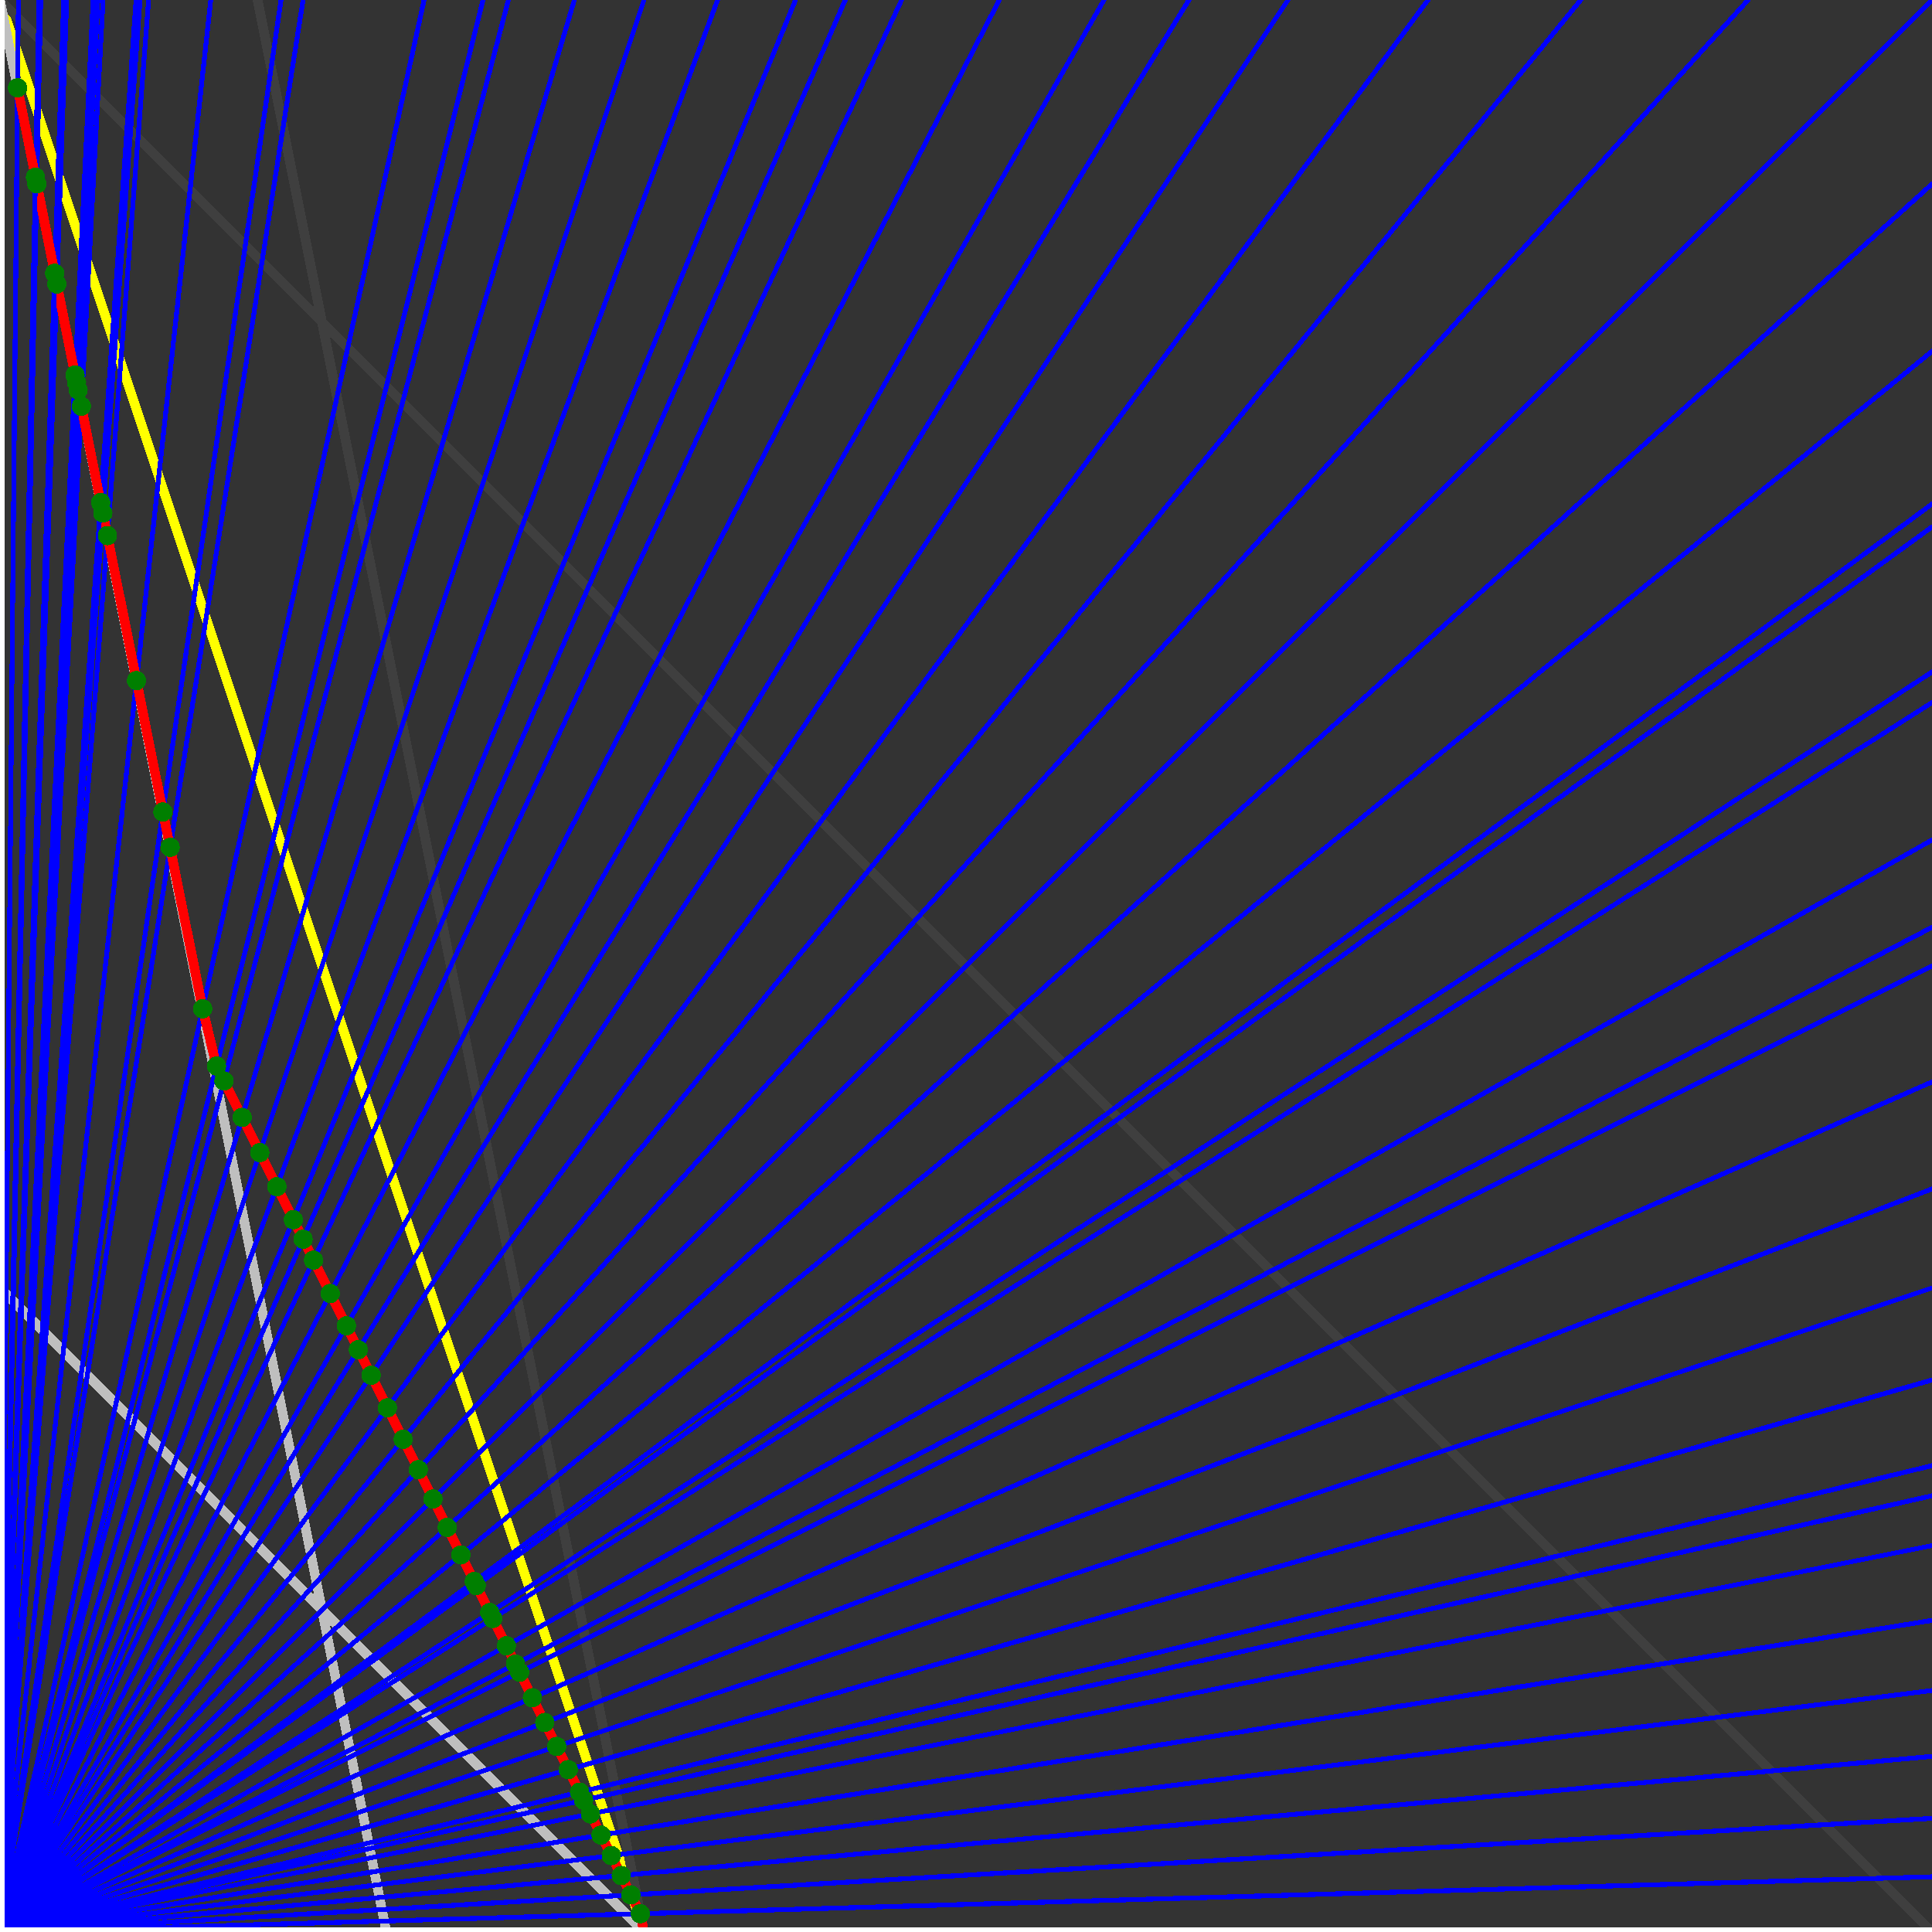 <svg xmlns="http://www.w3.org/2000/svg" version="1.1" width = "750" height = "750" viewBox = "0 0 750 750"  shape-rendering="crispEdges">
<rect x="0" y="0" width="750" height="750" fill="#333333" stroke="none"/>
<path stroke-linejoin="round" stroke-linecap="round" stroke="rgb(255,255,0)" stroke-width="3.75" fill="none" d="M 250 750 L 0 0 " />
<path stroke-linejoin="round" stroke-linecap="round" stroke="rgb(63,63,63)" stroke-width="3.75" fill="none" d="M 0 0 L 750 750 M 250 750 L 100 0 " />
<path stroke-linejoin="round" stroke-linecap="round" stroke="rgb(191,191,191)" stroke-width="3.75" fill="none" d="M 0 500 L 250 750 M 0 0 L 150 750 " />
<path stroke-linejoin="round" stroke-linecap="round" stroke="rgb(0,0,255)" stroke-width="1.875" fill="none" d="M 0 750 L 750 728.571 " />
<path stroke-linejoin="round" stroke-linecap="round" stroke="rgb(255,0,0)" stroke-width="3.75" fill="none" d="M 248.58 742.898 L 250 750 " />
<path stroke-linejoin="round" stroke-linecap="round" stroke="rgb(0,0,255)" stroke-width="1.875" fill="none" d="M 0 750 L 750 705.882 " />
<path stroke-linejoin="round" stroke-linecap="round" stroke="rgb(255,0,0)" stroke-width="3.75" fill="none" d="M 244.927 735.593 L 248.58 742.898 " />
<path stroke-linejoin="round" stroke-linecap="round" stroke="rgb(0,0,255)" stroke-width="1.875" fill="none" d="M 0 750 L 750 681.818 " />
<path stroke-linejoin="round" stroke-linecap="round" stroke="rgb(255,0,0)" stroke-width="3.75" fill="none" d="M 241.169 728.076 L 244.927 735.593 " />
<path stroke-linejoin="round" stroke-linecap="round" stroke="rgb(0,0,255)" stroke-width="1.875" fill="none" d="M 0 750 L 750 656.25 " />
<path stroke-linejoin="round" stroke-linecap="round" stroke="rgb(255,0,0)" stroke-width="3.75" fill="none" d="M 237.299 720.338 L 241.169 728.076 " />
<path stroke-linejoin="round" stroke-linecap="round" stroke="rgb(0,0,255)" stroke-width="1.875" fill="none" d="M 0 750 L 750 629.032 " />
<path stroke-linejoin="round" stroke-linecap="round" stroke="rgb(255,0,0)" stroke-width="3.75" fill="none" d="M 233.315 712.369 L 237.299 720.338 " />
<path stroke-linejoin="round" stroke-linecap="round" stroke="rgb(0,0,255)" stroke-width="1.875" fill="none" d="M 0 750 L 750 600 " />
<path stroke-linejoin="round" stroke-linecap="round" stroke="rgb(255,0,0)" stroke-width="3.75" fill="none" d="M 229.21 704.158 L 233.315 712.369 " />
<path stroke-linejoin="round" stroke-linecap="round" stroke="rgb(0,0,255)" stroke-width="1.875" fill="none" d="M 0 750 L 750 580.645 " />
<path stroke-linejoin="round" stroke-linecap="round" stroke="rgb(255,0,0)" stroke-width="3.75" fill="none" d="M 226.552 698.843 L 229.21 704.158 " />
<path stroke-linejoin="round" stroke-linecap="round" stroke="rgb(0,0,255)" stroke-width="1.875" fill="none" d="M 0 750 L 750 568.966 " />
<path stroke-linejoin="round" stroke-linecap="round" stroke="rgb(255,0,0)" stroke-width="3.75" fill="none" d="M 224.978 695.695 L 226.552 698.843 " />
<path stroke-linejoin="round" stroke-linecap="round" stroke="rgb(0,0,255)" stroke-width="1.875" fill="none" d="M 0 750 L 750 535.714 " />
<path stroke-linejoin="round" stroke-linecap="round" stroke="rgb(255,0,0)" stroke-width="3.75" fill="none" d="M 220.614 686.967 L 224.978 695.695 " />
<path stroke-linejoin="round" stroke-linecap="round" stroke="rgb(0,0,255)" stroke-width="1.875" fill="none" d="M 0 750 L 750 500 " />
<path stroke-linejoin="round" stroke-linecap="round" stroke="rgb(255,0,0)" stroke-width="3.75" fill="none" d="M 216.112 677.963 L 220.614 686.967 " />
<path stroke-linejoin="round" stroke-linecap="round" stroke="rgb(0,0,255)" stroke-width="1.875" fill="none" d="M 0 750 L 750 461.538 " />
<path stroke-linejoin="round" stroke-linecap="round" stroke="rgb(255,0,0)" stroke-width="3.75" fill="none" d="M 211.465 668.667 L 216.112 677.963 " />
<path stroke-linejoin="round" stroke-linecap="round" stroke="rgb(0,0,255)" stroke-width="1.875" fill="none" d="M 0 750 L 750 420 " />
<path stroke-linejoin="round" stroke-linecap="round" stroke="rgb(255,0,0)" stroke-width="3.75" fill="none" d="M 206.665 659.068 L 211.465 668.667 " />
<path stroke-linejoin="round" stroke-linecap="round" stroke="rgb(0,0,255)" stroke-width="1.875" fill="none" d="M 0 750 L 750 375 " />
<path stroke-linejoin="round" stroke-linecap="round" stroke="rgb(255,0,0)" stroke-width="3.75" fill="none" d="M 201.705 649.148 L 206.665 659.068 " />
<path stroke-linejoin="round" stroke-linecap="round" stroke="rgb(0,0,255)" stroke-width="1.875" fill="none" d="M 0 750 L 750 360 " />
<path stroke-linejoin="round" stroke-linecap="round" stroke="rgb(255,0,0)" stroke-width="3.75" fill="none" d="M 200.104 645.946 L 201.705 649.148 " />
<path stroke-linejoin="round" stroke-linecap="round" stroke="rgb(0,0,255)" stroke-width="1.875" fill="none" d="M 0 750 L 750 326.087 " />
<path stroke-linejoin="round" stroke-linecap="round" stroke="rgb(255,0,0)" stroke-width="3.75" fill="none" d="M 196.577 638.892 L 200.104 645.946 " />
<path stroke-linejoin="round" stroke-linecap="round" stroke="rgb(0,0,255)" stroke-width="1.875" fill="none" d="M 0 750 L 750 272.727 " />
<path stroke-linejoin="round" stroke-linecap="round" stroke="rgb(255,0,0)" stroke-width="3.75" fill="none" d="M 191.272 628.282 L 196.577 638.892 " />
<path stroke-linejoin="round" stroke-linecap="round" stroke="rgb(0,0,255)" stroke-width="1.875" fill="none" d="M 0 750 L 750 260.87 " />
<path stroke-linejoin="round" stroke-linecap="round" stroke="rgb(255,0,0)" stroke-width="3.75" fill="none" d="M 190.131 626.001 L 191.272 628.282 " />
<path stroke-linejoin="round" stroke-linecap="round" stroke="rgb(0,0,255)" stroke-width="1.875" fill="none" d="M 0 750 L 750 204.545 " />
<path stroke-linejoin="round" stroke-linecap="round" stroke="rgb(255,0,0)" stroke-width="3.75" fill="none" d="M 184.896 615.53 L 190.131 626.001 " />
<path stroke-linejoin="round" stroke-linecap="round" stroke="rgb(0,0,255)" stroke-width="1.875" fill="none" d="M 0 750 L 750 195.652 " />
<path stroke-linejoin="round" stroke-linecap="round" stroke="rgb(255,0,0)" stroke-width="3.75" fill="none" d="M 184.095 613.929 L 184.896 615.53 " />
<path stroke-linejoin="round" stroke-linecap="round" stroke="rgb(0,0,255)" stroke-width="1.875" fill="none" d="M 0 750 L 750 136.364 " />
<path stroke-linejoin="round" stroke-linecap="round" stroke="rgb(255,0,0)" stroke-width="3.75" fill="none" d="M 178.932 603.601 L 184.096 613.929 " />
<path stroke-linejoin="round" stroke-linecap="round" stroke="rgb(0,0,255)" stroke-width="1.875" fill="none" d="M 0 750 L 750 71.429 " />
<path stroke-linejoin="round" stroke-linecap="round" stroke="rgb(255,0,0)" stroke-width="3.75" fill="none" d="M 173.598 592.935 L 178.932 603.601 " />
<path stroke-linejoin="round" stroke-linecap="round" stroke="rgb(0,0,255)" stroke-width="1.875" fill="none" d="M 0 750 L 750 0 " />
<path stroke-linejoin="round" stroke-linecap="round" stroke="rgb(255,0,0)" stroke-width="3.75" fill="none" d="M 168.087 581.913 L 173.598 592.935 " />
<path stroke-linejoin="round" stroke-linecap="round" stroke="rgb(0,0,255)" stroke-width="1.875" fill="none" d="M 0 750 L 678.571 0 " />
<path stroke-linejoin="round" stroke-linecap="round" stroke="rgb(255,0,0)" stroke-width="3.75" fill="none" d="M 162.389 570.517 L 168.087 581.913 " />
<path stroke-linejoin="round" stroke-linecap="round" stroke="rgb(0,0,255)" stroke-width="1.875" fill="none" d="M 0 750 L 613.636 0 " />
<path stroke-linejoin="round" stroke-linecap="round" stroke="rgb(255,0,0)" stroke-width="3.75" fill="none" d="M 156.495 558.728 L 162.389 570.517 " />
<path stroke-linejoin="round" stroke-linecap="round" stroke="rgb(0,0,255)" stroke-width="1.875" fill="none" d="M 0 750 L 554.348 0 " />
<path stroke-linejoin="round" stroke-linecap="round" stroke="rgb(255,0,0)" stroke-width="3.75" fill="none" d="M 150.394 546.526 L 156.495 558.728 " />
<path stroke-linejoin="round" stroke-linecap="round" stroke="rgb(0,0,255)" stroke-width="1.875" fill="none" d="M 0 750 L 500 0 " />
<path stroke-linejoin="round" stroke-linecap="round" stroke="rgb(255,0,0)" stroke-width="3.75" fill="none" d="M 144.075 533.888 L 150.394 546.526 " />
<path stroke-linejoin="round" stroke-linecap="round" stroke="rgb(0,0,255)" stroke-width="1.875" fill="none" d="M 0 750 L 461.538 0 " />
<path stroke-linejoin="round" stroke-linecap="round" stroke="rgb(255,0,0)" stroke-width="3.75" fill="none" d="M 139.107 523.952 L 144.075 533.888 " />
<path stroke-linejoin="round" stroke-linecap="round" stroke="rgb(0,0,255)" stroke-width="1.875" fill="none" d="M 0 750 L 428.571 0 " />
<path stroke-linejoin="round" stroke-linecap="round" stroke="rgb(255,0,0)" stroke-width="3.75" fill="none" d="M 134.47 514.678 L 139.107 523.952 " />
<path stroke-linejoin="round" stroke-linecap="round" stroke="rgb(0,0,255)" stroke-width="1.875" fill="none" d="M 0 750 L 387.931 0 " />
<path stroke-linejoin="round" stroke-linecap="round" stroke="rgb(255,0,0)" stroke-width="3.75" fill="none" d="M 128.202 502.143 L 134.47 514.678 " />
<path stroke-linejoin="round" stroke-linecap="round" stroke="rgb(0,0,255)" stroke-width="1.875" fill="none" d="M 0 750 L 350 0 " />
<path stroke-linejoin="round" stroke-linecap="round" stroke="rgb(255,0,0)" stroke-width="3.75" fill="none" d="M 121.718 489.175 L 128.202 502.143 " />
<path stroke-linejoin="round" stroke-linecap="round" stroke="rgb(0,0,255)" stroke-width="1.875" fill="none" d="M 0 750 L 328.125 0 " />
<path stroke-linejoin="round" stroke-linecap="round" stroke="rgb(255,0,0)" stroke-width="3.75" fill="none" d="M 117.661 481.06 L 121.718 489.175 " />
<path stroke-linejoin="round" stroke-linecap="round" stroke="rgb(0,0,255)" stroke-width="1.875" fill="none" d="M 0 750 L 308.824 0 " />
<path stroke-linejoin="round" stroke-linecap="round" stroke="rgb(255,0,0)" stroke-width="3.75" fill="none" d="M 113.866 473.469 L 117.661 481.06 " />
<path stroke-linejoin="round" stroke-linecap="round" stroke="rgb(0,0,255)" stroke-width="1.875" fill="none" d="M 0 750 L 278.571 0 " />
<path stroke-linejoin="round" stroke-linecap="round" stroke="rgb(255,0,0)" stroke-width="3.75" fill="none" d="M 107.466 460.67 L 113.866 473.469 " />
<path stroke-linejoin="round" stroke-linecap="round" stroke="rgb(0,0,255)" stroke-width="1.875" fill="none" d="M 0 750 L 250 0 " />
<path stroke-linejoin="round" stroke-linecap="round" stroke="rgb(255,0,0)" stroke-width="3.75" fill="none" d="M 100.852 447.443 L 107.466 460.67 " />
<path stroke-linejoin="round" stroke-linecap="round" stroke="rgb(0,0,255)" stroke-width="1.875" fill="none" d="M 0 750 L 222.973 0 " />
<path stroke-linejoin="round" stroke-linecap="round" stroke="rgb(255,0,0)" stroke-width="3.75" fill="none" d="M 94.015 433.768 L 100.852 447.443 " />
<path stroke-linejoin="round" stroke-linecap="round" stroke="rgb(0,0,255)" stroke-width="1.875" fill="none" d="M 0 750 L 197.368 0 " />
<path stroke-linejoin="round" stroke-linecap="round" stroke="rgb(255,0,0)" stroke-width="3.75" fill="none" d="M 86.942 419.622 L 94.015 433.768 " />
<path stroke-linejoin="round" stroke-linecap="round" stroke="rgb(0,0,255)" stroke-width="1.875" fill="none" d="M 0 750 L 187.5 0 " />
<path stroke-linejoin="round" stroke-linecap="round" stroke="rgb(255,0,0)" stroke-width="3.75" fill="none" d="M 84.044 413.826 L 86.942 419.622 " />
<path stroke-linejoin="round" stroke-linecap="round" stroke="rgb(0,0,255)" stroke-width="1.875" fill="none" d="M 0 750 L 164.634 0 " />
<path stroke-linejoin="round" stroke-linecap="round" stroke="rgb(255,0,0)" stroke-width="3.75" fill="none" d="M 78.672 391.604 L 84.044 413.826 " />
<path stroke-linejoin="round" stroke-linecap="round" stroke="rgb(0,0,255)" stroke-width="1.875" fill="none" d="M 0 750 L 117.647 0 " />
<path stroke-linejoin="round" stroke-linecap="round" stroke="rgb(255,0,0)" stroke-width="3.75" fill="none" d="M 66.05 328.93 L 78.672 391.604 " />
<path stroke-linejoin="round" stroke-linecap="round" stroke="rgb(0,0,255)" stroke-width="1.875" fill="none" d="M 0 750 L 109.091 0 " />
<path stroke-linejoin="round" stroke-linecap="round" stroke="rgb(255,0,0)" stroke-width="3.75" fill="none" d="M 63.242 315.21 L 66.05 328.93 " />
<path stroke-linejoin="round" stroke-linecap="round" stroke="rgb(0,0,255)" stroke-width="1.875" fill="none" d="M 0 750 L 81.818 0 " />
<path stroke-linejoin="round" stroke-linecap="round" stroke="rgb(255,0,0)" stroke-width="3.75" fill="none" d="M 52.994 264.219 L 63.242 315.21 " />
<path stroke-linejoin="round" stroke-linecap="round" stroke="rgb(0,0,255)" stroke-width="1.875" fill="none" d="M 0 750 L 57.692 0 " />
<path stroke-linejoin="round" stroke-linecap="round" stroke="rgb(255,0,0)" stroke-width="3.75" fill="none" d="M 41.698 207.926 L 52.994 264.219 " />
<path stroke-linejoin="round" stroke-linecap="round" stroke="rgb(0,0,255)" stroke-width="1.875" fill="none" d="M 0 750 L 54.348 0 " />
<path stroke-linejoin="round" stroke-linecap="round" stroke="rgb(255,0,0)" stroke-width="3.75" fill="none" d="M 39.916 199.156 L 41.698 207.926 " />
<path stroke-linejoin="round" stroke-linecap="round" stroke="rgb(0,0,255)" stroke-width="1.875" fill="none" d="M 0 750 L 52.817 0 " />
<path stroke-linejoin="round" stroke-linecap="round" stroke="rgb(255,0,0)" stroke-width="3.75" fill="none" d="M 39.079 195.075 L 39.916 199.156 " />
<path stroke-linejoin="round" stroke-linecap="round" stroke="rgb(0,0,255)" stroke-width="1.875" fill="none" d="M 0 750 L 40 0 " />
<path stroke-linejoin="round" stroke-linecap="round" stroke="rgb(255,0,0)" stroke-width="3.75" fill="none" d="M 31.589 157.705 L 39.079 195.075 " />
<path stroke-linejoin="round" stroke-linecap="round" stroke="rgb(0,0,255)" stroke-width="1.875" fill="none" d="M 0 750 L 37.975 0 " />
<path stroke-linejoin="round" stroke-linecap="round" stroke="rgb(255,0,0)" stroke-width="3.75" fill="none" d="M 30.31 151.371 L 31.589 157.705 " />
<path stroke-linejoin="round" stroke-linecap="round" stroke="rgb(0,0,255)" stroke-width="1.875" fill="none" d="M 0 750 L 37.037 0 " />
<path stroke-linejoin="round" stroke-linecap="round" stroke="rgb(255,0,0)" stroke-width="3.75" fill="none" d="M 29.708 148.406 L 30.31 151.371 " />
<path stroke-linejoin="round" stroke-linecap="round" stroke="rgb(0,0,255)" stroke-width="1.875" fill="none" d="M 0 750 L 36.145 0 " />
<path stroke-linejoin="round" stroke-linecap="round" stroke="rgb(255,0,0)" stroke-width="3.75" fill="none" d="M 29.13 145.549 L 29.708 148.406 " />
<path stroke-linejoin="round" stroke-linecap="round" stroke="rgb(0,0,255)" stroke-width="1.875" fill="none" d="M 0 750 L 25.862 0 " />
<path stroke-linejoin="round" stroke-linecap="round" stroke="rgb(255,0,0)" stroke-width="3.75" fill="none" d="M 22.061 110.229 L 29.13 145.549 " />
<path stroke-linejoin="round" stroke-linecap="round" stroke="rgb(0,0,255)" stroke-width="1.875" fill="none" d="M 0 750 L 24.725 0 " />
<path stroke-linejoin="round" stroke-linecap="round" stroke="rgb(255,0,0)" stroke-width="3.75" fill="none" d="M 21.228 106.083 L 22.061 110.229 " />
<path stroke-linejoin="round" stroke-linecap="round" stroke="rgb(0,0,255)" stroke-width="1.875" fill="none" d="M 0 750 L 15.789 0 " />
<path stroke-linejoin="round" stroke-linecap="round" stroke="rgb(255,0,0)" stroke-width="3.75" fill="none" d="M 14.287 71.389 L 21.228 106.083 " />
<path stroke-linejoin="round" stroke-linecap="round" stroke="rgb(0,0,255)" stroke-width="1.875" fill="none" d="M 0 750 L 15.152 0 " />
<path stroke-linejoin="round" stroke-linecap="round" stroke="rgb(255,0,0)" stroke-width="3.75" fill="none" d="M 13.762 68.778 L 14.287 71.389 " />
<path stroke-linejoin="round" stroke-linecap="round" stroke="rgb(0,0,255)" stroke-width="1.875" fill="none" d="M 0 750 L 7.143 0 " />
<path stroke-linejoin="round" stroke-linecap="round" stroke="rgb(255,0,0)" stroke-width="3.75" fill="none" d="M 6.818 34.068 L 13.762 68.778 " />
<circle cx="248.58" cy="742.898" r="3.75" style="fill:rgb(0,127,0);stroke-width:1" /><circle cx="244.927" cy="735.593" r="3.75" style="fill:rgb(0,127,0);stroke-width:1" /><circle cx="241.168" cy="728.076" r="3.75" style="fill:rgb(0,127,0);stroke-width:1" /><circle cx="237.299" cy="720.338" r="3.75" style="fill:rgb(0,127,0);stroke-width:1" /><circle cx="233.315" cy="712.369" r="3.75" style="fill:rgb(0,127,0);stroke-width:1" /><circle cx="229.21" cy="704.158" r="3.75" style="fill:rgb(0,127,0);stroke-width:1" /><circle cx="226.552" cy="698.843" r="3.75" style="fill:rgb(0,127,0);stroke-width:1" /><circle cx="224.978" cy="695.695" r="3.75" style="fill:rgb(0,127,0);stroke-width:1" /><circle cx="220.614" cy="686.967" r="3.75" style="fill:rgb(0,127,0);stroke-width:1" /><circle cx="216.112" cy="677.963" r="3.75" style="fill:rgb(0,127,0);stroke-width:1" /><circle cx="211.464" cy="668.668" r="3.75" style="fill:rgb(0,127,0);stroke-width:1" /><circle cx="206.665" cy="659.068" r="3.75" style="fill:rgb(0,127,0);stroke-width:1" /><circle cx="201.705" cy="649.148" r="3.75" style="fill:rgb(0,127,0);stroke-width:1" /><circle cx="200.104" cy="645.946" r="3.75" style="fill:rgb(0,127,0);stroke-width:1" /><circle cx="196.577" cy="638.892" r="3.75" style="fill:rgb(0,127,0);stroke-width:1" /><circle cx="191.272" cy="628.282" r="3.75" style="fill:rgb(0,127,0);stroke-width:1" /><circle cx="190.131" cy="626.001" r="3.75" style="fill:rgb(0,127,0);stroke-width:1" /><circle cx="184.896" cy="615.53" r="3.75" style="fill:rgb(0,127,0);stroke-width:1" /><circle cx="184.095" cy="613.929" r="3.75" style="fill:rgb(0,127,0);stroke-width:1" /><circle cx="178.932" cy="603.601" r="3.75" style="fill:rgb(0,127,0);stroke-width:1" /><circle cx="173.598" cy="592.935" r="3.75" style="fill:rgb(0,127,0);stroke-width:1" /><circle cx="168.087" cy="581.913" r="3.75" style="fill:rgb(0,127,0);stroke-width:1" /><circle cx="162.389" cy="570.517" r="3.75" style="fill:rgb(0,127,0);stroke-width:1" /><circle cx="156.495" cy="558.728" r="3.75" style="fill:rgb(0,127,0);stroke-width:1" /><circle cx="150.394" cy="546.526" r="3.75" style="fill:rgb(0,127,0);stroke-width:1" /><circle cx="144.075" cy="533.888" r="3.75" style="fill:rgb(0,127,0);stroke-width:1" /><circle cx="139.107" cy="523.952" r="3.75" style="fill:rgb(0,127,0);stroke-width:1" /><circle cx="134.47" cy="514.678" r="3.75" style="fill:rgb(0,127,0);stroke-width:1" /><circle cx="128.202" cy="502.143" r="3.75" style="fill:rgb(0,127,0);stroke-width:1" /><circle cx="121.718" cy="489.175" r="3.75" style="fill:rgb(0,127,0);stroke-width:1" /><circle cx="117.661" cy="481.06" r="3.75" style="fill:rgb(0,127,0);stroke-width:1" /><circle cx="113.866" cy="473.469" r="3.75" style="fill:rgb(0,127,0);stroke-width:1" /><circle cx="107.466" cy="460.67" r="3.75" style="fill:rgb(0,127,0);stroke-width:1" /><circle cx="100.852" cy="447.443" r="3.75" style="fill:rgb(0,127,0);stroke-width:1" /><circle cx="94.015" cy="433.768" r="3.75" style="fill:rgb(0,127,0);stroke-width:1" /><circle cx="86.942" cy="419.622" r="3.75" style="fill:rgb(0,127,0);stroke-width:1" /><circle cx="84.044" cy="413.826" r="3.75" style="fill:rgb(0,127,0);stroke-width:1" /><circle cx="78.672" cy="391.604" r="3.75" style="fill:rgb(0,127,0);stroke-width:1" /><circle cx="66.05" cy="328.93" r="3.75" style="fill:rgb(0,127,0);stroke-width:1" /><circle cx="63.242" cy="315.21" r="3.75" style="fill:rgb(0,127,0);stroke-width:1" /><circle cx="52.994" cy="264.219" r="3.75" style="fill:rgb(0,127,0);stroke-width:1" /><circle cx="41.698" cy="207.926" r="3.75" style="fill:rgb(0,127,0);stroke-width:1" /><circle cx="39.916" cy="199.156" r="3.75" style="fill:rgb(0,127,0);stroke-width:1" /><circle cx="39.079" cy="195.075" r="3.75" style="fill:rgb(0,127,0);stroke-width:1" /><circle cx="31.589" cy="157.705" r="3.75" style="fill:rgb(0,127,0);stroke-width:1" /><circle cx="30.31" cy="151.371" r="3.75" style="fill:rgb(0,127,0);stroke-width:1" /><circle cx="29.708" cy="148.406" r="3.75" style="fill:rgb(0,127,0);stroke-width:1" /><circle cx="29.13" cy="145.549" r="3.75" style="fill:rgb(0,127,0);stroke-width:1" /><circle cx="22.061" cy="110.229" r="3.75" style="fill:rgb(0,127,0);stroke-width:1" /><circle cx="21.228" cy="106.083" r="3.75" style="fill:rgb(0,127,0);stroke-width:1" /><circle cx="14.287" cy="71.389" r="3.75" style="fill:rgb(0,127,0);stroke-width:1" /><circle cx="13.762" cy="68.778" r="3.75" style="fill:rgb(0,127,0);stroke-width:1" /><circle cx="6.818" cy="34.068" r="3.75" style="fill:rgb(0,127,0);stroke-width:1" /><path stroke-linejoin="round" stroke-linecap="round" stroke="rgb(255,255,255)" stroke-width="3.75" fill="none" d="M 0 750 L 750 750 M 0 750 L 0 0 " />

</svg>